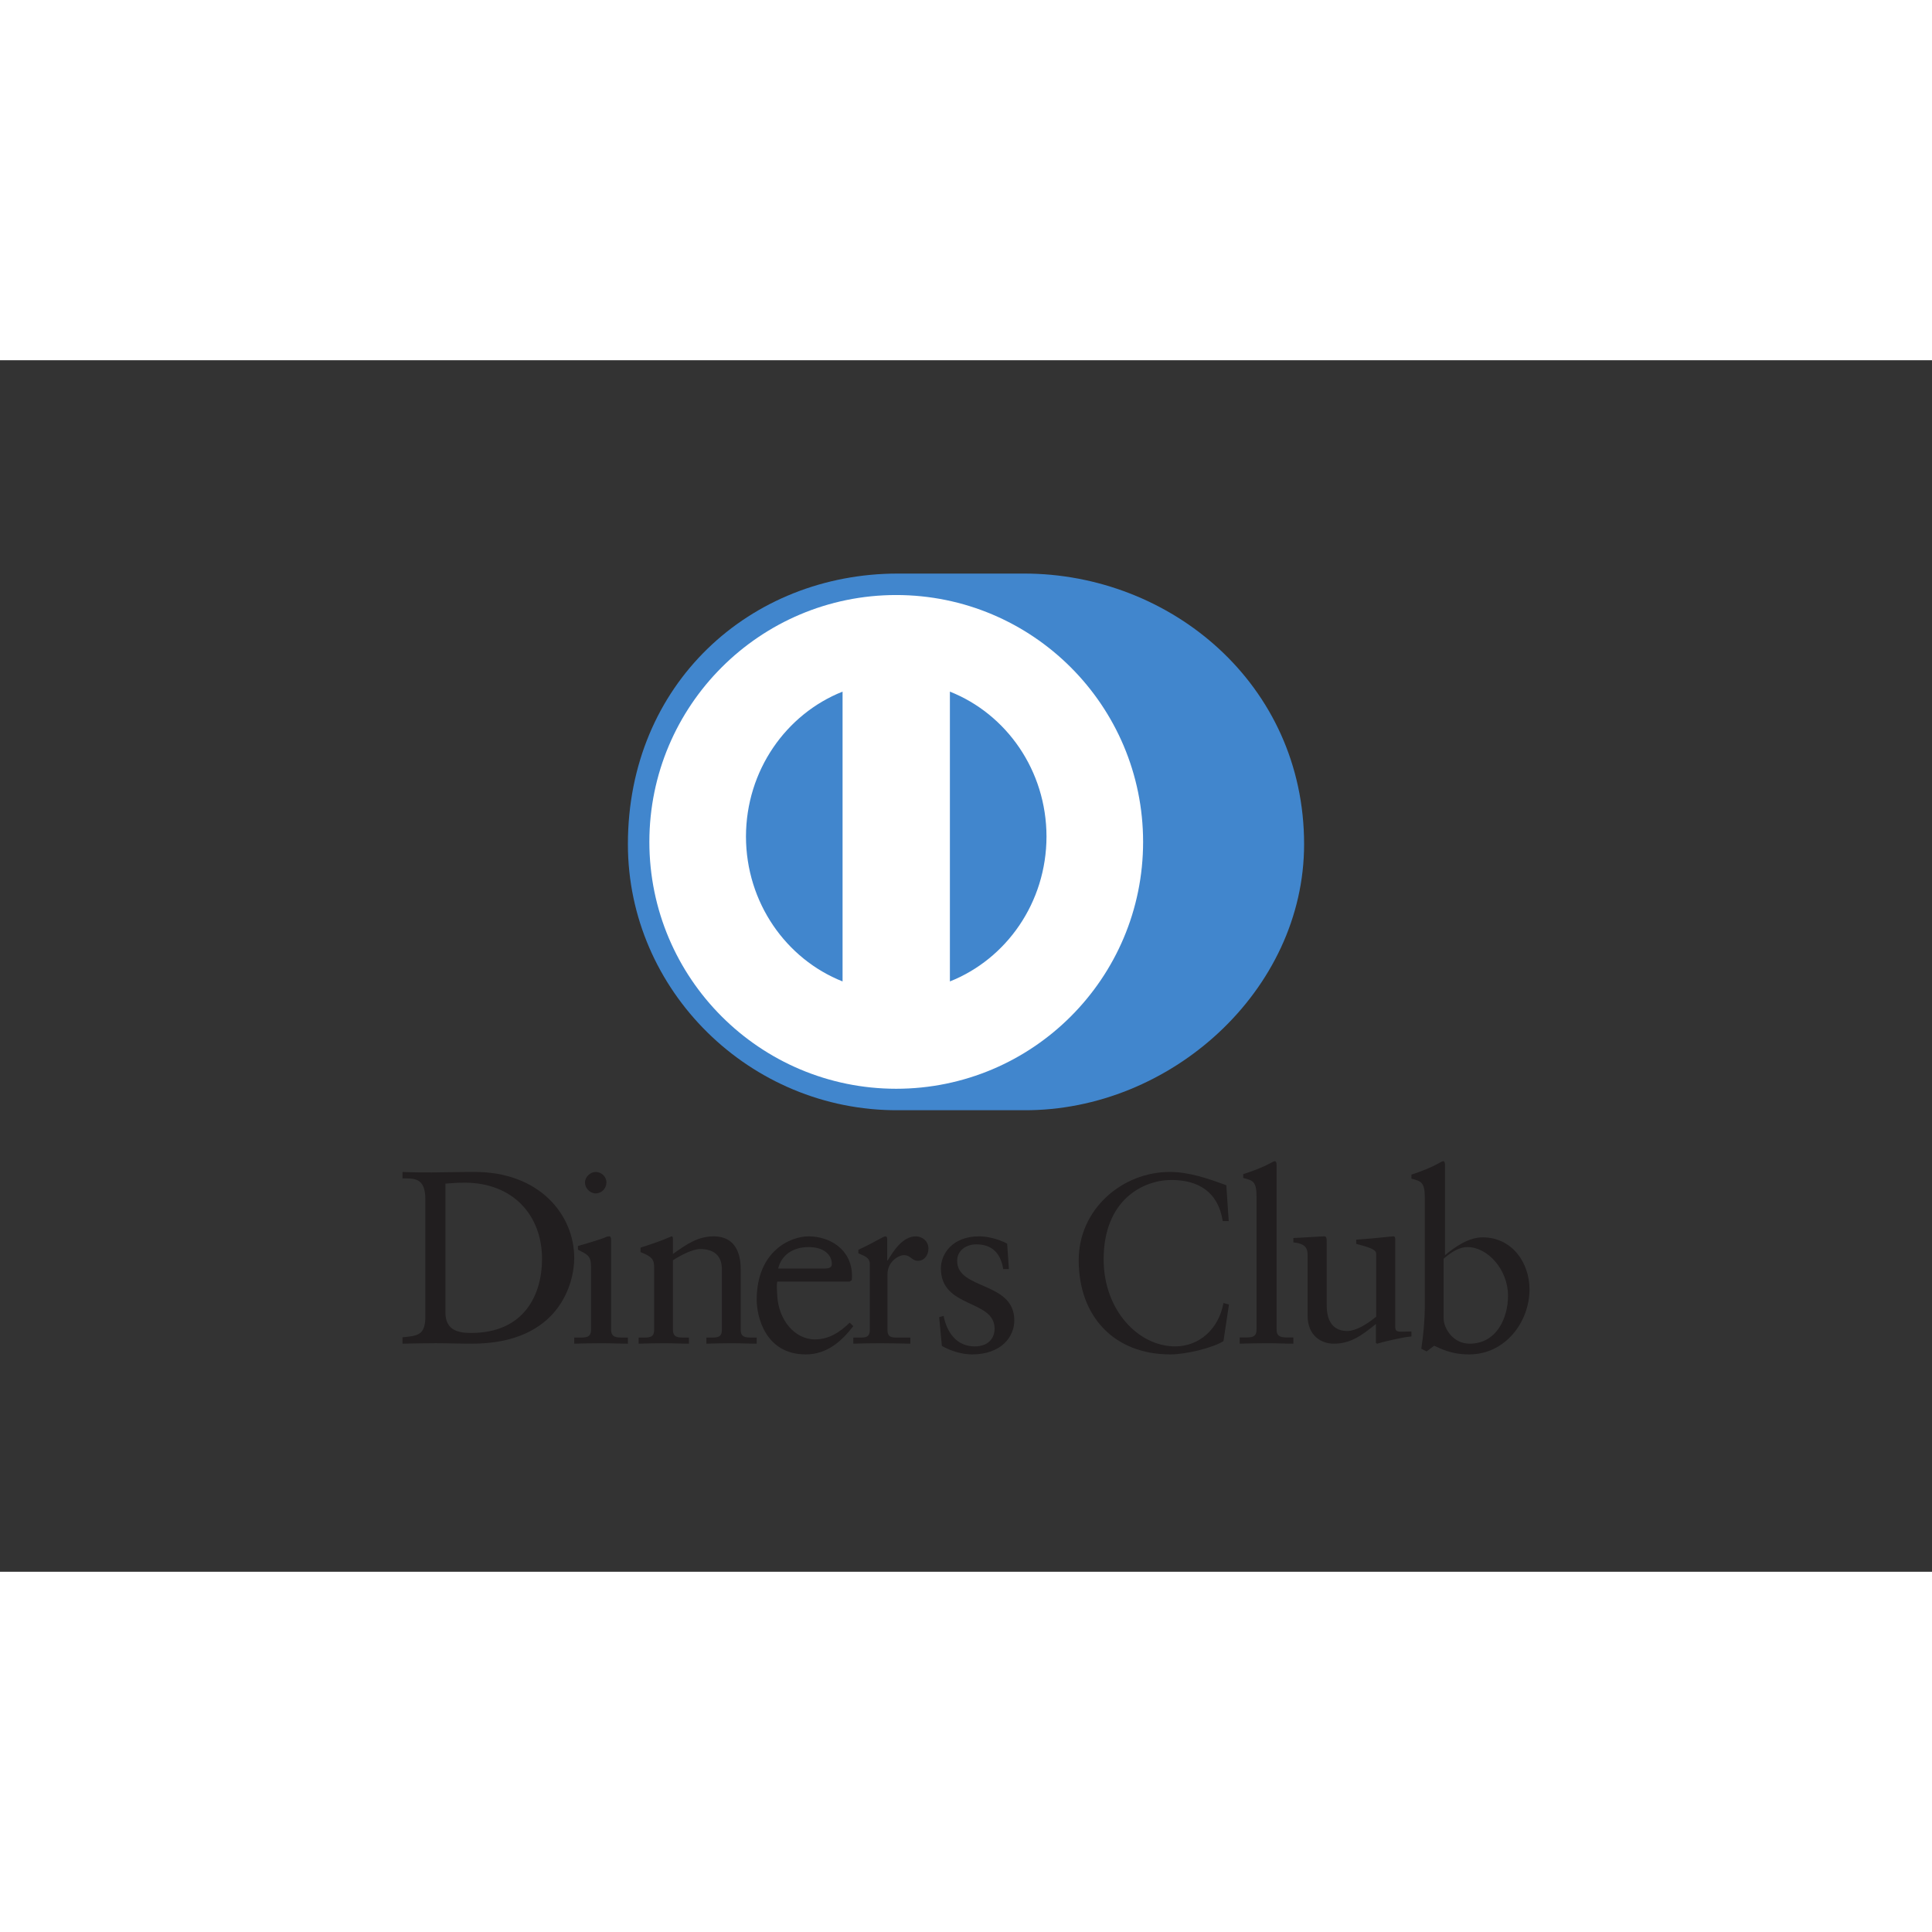 <svg width="40px" height="40px" version="1.1" viewBox="0 0 480 301" xmlns="http://www.w3.org/2000/svg" xmlns:sketch="http://www.bohemiancoding.com/sketch/ns" xmlns:xlink="http://www.w3.org/1999/xlink"><rect x="0" y="0" width="480" height="301" fill="#333333" stroke="none"/><title></title><desc></desc><defs></defs><g fill="none" fill-rule="evenodd" id="round-rect" stroke="none" stroke-width="1"><g id="dinner_club"><g id="logo" transform="translate(100, 53)"><path d="M154.42,133.333 C190.797,133.507 224,103.613 224,67.246 C224,27.476 190.797,-0.013 154.42,4.77155547e-06 L123.113,4.77155547e-06 C86.301,-0.013 56,27.484 56,67.246 C56,103.621 86.301,133.507 123.113,133.333 L154.42,133.333 L154.42,133.333 Z" fill="#4186CD" id="Shape"></path><path d="M122.661,5.333 C88.789,5.344 61.341,32.793 61.333,66.671 C61.341,100.543 88.789,127.989 122.661,128 C156.542,127.989 183.995,100.543 184,66.671 C183.995,32.793 156.542,5.344 122.661,5.333 L122.661,5.333 Z M85.333,65.338 L85.333,65.338 C85.364,48.909 95.309,34.9 109.333,29.333 L109.333,101.333 C95.309,95.77 85.364,81.768 85.333,65.338 L85.333,65.338 Z M136,101.333 L136,101.333 L136,29.333 C150.02,34.885 159.974,48.899 160,65.331 C159.974,81.768 150.02,95.771 136,101.333 L136,101.333 Z" fill="#FFFFFF" id="Shape"></path><g fill="#211E1F" id="text" transform="translate(0, 146)"><path d="M5.674,9.451 C5.674,3.953 2.778,4.315 0,4.256 L0,2.667 C2.407,2.784 4.875,2.784 7.286,2.784 C9.88,2.784 13.4,2.667 17.971,2.667 C33.96,2.667 42.667,13.238 42.667,24.062 C42.667,30.116 39.088,45.333 17.228,45.333 C14.08,45.333 11.175,45.213 8.274,45.213 C5.497,45.213 2.778,45.273 0,45.333 L0,43.747 C3.703,43.378 5.497,43.256 5.674,39.098 L5.674,9.451 L5.674,9.451 L5.674,9.451 Z M10.667,37.603 L10.667,37.603 C10.667,42.138 14.046,42.667 17.052,42.667 C30.313,42.667 34.667,33.067 34.667,24.291 C34.667,13.283 27.3,5.333 15.456,5.333 C12.937,5.333 11.779,5.507 10.667,5.569 L10.667,37.603 L10.667,37.603 Z" id="Shape"></path><path d="M42.667,43.817 L43.847,43.817 C45.59,43.817 46.838,43.817 46.838,41.886 L46.838,26.078 C46.838,23.514 45.905,23.157 43.598,21.997 L43.598,21.061 C46.526,20.238 50.02,19.138 50.265,18.962 C50.704,18.728 51.076,18.667 51.389,18.667 C51.697,18.667 51.826,19.019 51.826,19.488 L51.826,41.886 C51.826,43.817 53.197,43.817 54.942,43.817 L56,43.817 L56,45.333 C53.879,45.333 51.697,45.217 49.458,45.217 C47.215,45.217 44.969,45.274 42.667,45.333 L42.667,43.817 L42.667,43.817 L42.667,43.817 Z M47.999,8 L47.999,8 C46.582,8 45.333,6.696 45.333,5.282 C45.333,3.92 46.64,2.667 47.999,2.667 C49.41,2.667 50.667,3.814 50.667,5.282 C50.667,6.751 49.465,8 47.999,8 L47.999,8 Z" id="Shape"></path><path d="M62.523,26.426 C62.523,24.269 61.877,23.687 59.137,22.578 L59.137,21.471 C61.648,20.655 64.04,19.895 66.846,18.667 C67.021,18.667 67.192,18.786 67.192,19.25 L67.192,23.045 C70.528,20.655 73.392,18.667 77.312,18.667 C82.272,18.667 84.025,22.285 84.025,26.835 L84.025,41.886 C84.025,43.817 85.31,43.817 86.948,43.817 L88,43.817 L88,45.333 C85.949,45.333 83.906,45.217 81.807,45.217 C79.701,45.217 77.596,45.274 75.495,45.333 L75.495,43.817 L76.544,43.817 C78.184,43.817 79.347,43.817 79.347,41.886 L79.347,26.78 C79.347,23.449 77.312,21.818 73.976,21.818 C72.109,21.818 69.128,23.335 67.192,24.62 L67.192,41.886 C67.192,43.817 68.484,43.817 70.122,43.817 L71.172,43.817 L71.172,45.333 C69.128,45.333 67.08,45.216 64.977,45.216 C62.875,45.216 60.768,45.274 58.667,45.333 L58.667,43.817 L59.72,43.817 C61.356,43.817 62.523,43.817 62.523,41.886 L62.523,26.426 L62.523,26.426 L62.523,26.426 Z" id="Shape"></path><path d="M93.109,29.918 C92.976,30.478 92.976,31.409 93.109,33.523 C93.485,39.424 97.388,44.27 102.487,44.27 C106.001,44.27 108.751,42.406 111.109,40.109 L112,40.981 C109.062,44.77 105.425,48 100.194,48 C90.043,48 88,38.428 88,34.454 C88,22.272 96.425,18.667 100.89,18.667 C106.063,18.667 111.619,21.834 111.68,28.422 C111.68,28.799 111.68,29.167 111.619,29.545 L111.041,29.918 L93.109,29.918 L93.109,29.918 Z M104.825,26.667 L104.825,26.667 C106.472,26.667 106.667,26.073 106.667,25.528 C106.667,23.203 104.621,21.333 100.922,21.333 C96.898,21.333 94.126,23.382 93.333,26.667 L104.825,26.667 L104.825,26.667 Z" id="Shape"></path><path d="M112,43.817 L113.479,43.817 C115.007,43.817 116.102,43.817 116.102,41.886 L116.102,25.495 C116.102,23.687 114.08,23.335 113.256,22.869 L113.256,21.997 C117.253,20.185 119.444,18.667 119.942,18.667 C120.266,18.667 120.427,18.843 120.427,19.428 L120.427,24.678 L120.543,24.678 C121.908,22.404 124.212,18.667 127.548,18.667 C128.917,18.667 130.667,19.657 130.667,21.759 C130.667,23.335 129.63,24.74 128.097,24.74 C126.393,24.74 126.393,23.335 124.48,23.335 C123.549,23.335 120.486,24.678 120.486,28.18 L120.486,41.886 C120.486,43.817 121.578,43.817 123.113,43.817 L126.176,43.817 L126.176,45.333 C123.164,45.274 120.874,45.217 118.515,45.217 C116.272,45.217 113.971,45.274 112,45.333 L112,43.817 L112,43.817 L112,43.817 Z" id="Shape"></path><path d="M134.437,38.427 C135.234,42.53 137.68,46.012 142.151,46.012 C145.753,46.012 147.102,43.775 147.102,41.6 C147.102,34.266 133.763,36.627 133.763,26.624 C133.763,23.142 136.52,18.667 143.25,18.667 C145.206,18.667 147.836,19.229 150.222,20.474 L150.656,26.807 L149.245,26.807 C148.635,22.896 146.495,20.657 142.573,20.657 C140.125,20.657 137.802,22.088 137.802,24.758 C137.802,32.035 152,29.791 152,39.546 C152,43.646 148.755,48 141.472,48 C139.024,48 136.148,47.13 134.008,45.89 L133.333,38.742 L134.437,38.427 L134.437,38.427 Z" id="Shape"></path><path d="M205.273,14.874 L203.785,14.874 C202.651,7.593 197.699,4.663 191.022,4.663 C184.158,4.663 174.196,9.455 174.196,24.397 C174.196,36.983 182.791,46.008 191.974,46.008 C197.877,46.008 202.772,41.775 203.965,35.236 L205.333,35.607 L203.965,44.697 C201.46,46.32 194.719,48 190.779,48 C176.825,48 168,38.597 168,24.588 C168,11.823 178.913,2.667 190.603,2.667 C195.433,2.667 200.085,4.292 204.678,5.974 L205.273,14.874 L205.273,14.874 Z" id="Shape"></path><path d="M208,43.791 L209.181,43.791 C210.929,43.791 212.18,43.791 212.18,41.828 L212.18,8.786 C212.18,4.927 211.244,4.808 208.873,4.157 L208.873,3.208 C211.366,2.438 213.983,1.368 215.294,0.654 C215.973,0.3 216.476,0 216.66,0 C217.041,0 217.166,0.358 217.166,0.835 L217.166,41.828 C217.166,43.791 218.534,43.791 220.282,43.791 L221.333,43.791 L221.333,45.333 C219.223,45.333 217.041,45.215 214.795,45.215 C212.554,45.215 210.31,45.273 208,45.333 L208,43.791 L208,43.791 L208,43.791 Z" id="Shape"></path><path d="M246.648,41.245 C246.648,42.3 247.295,42.357 248.299,42.357 C249.011,42.357 249.895,42.3 250.667,42.3 L250.667,43.528 C248.121,43.759 243.272,44.986 242.147,45.333 L241.85,45.157 L241.85,40.435 C238.306,43.292 235.581,45.333 231.379,45.333 C228.186,45.333 224.875,43.292 224.875,38.394 L224.875,23.451 C224.875,21.934 224.64,20.474 221.333,20.184 L221.333,19.074 C223.465,19.017 228.187,18.667 228.958,18.667 C229.615,18.667 229.615,19.074 229.615,20.358 L229.615,35.409 C229.615,37.164 229.615,42.18 234.756,42.18 C236.767,42.18 239.427,40.664 241.908,38.627 L241.908,22.922 C241.908,21.76 239.072,21.119 236.948,20.533 L236.948,19.483 C242.263,19.131 245.581,18.667 246.168,18.667 C246.648,18.667 246.648,19.074 246.648,19.719 L246.648,41.245 L246.648,41.245 L246.648,41.245 Z" id="Shape"></path><path d="M259.006,23.354 C261.511,21.259 264.895,18.917 268.345,18.917 C275.617,18.917 280,25.146 280,31.857 C280,39.927 273.986,48 265.017,48 C260.382,48 257.939,46.519 256.307,45.845 L254.43,47.258 L253.117,46.584 C253.673,42.949 253.992,39.374 253.992,35.618 L253.992,9.123 C253.992,5.116 253.046,4.993 250.667,4.317 L250.667,3.331 C253.181,2.532 255.806,1.42 257.123,0.679 C257.814,0.311 258.313,0 258.507,0 C258.88,0 259.006,0.372 259.006,0.867 L259.006,23.354 L259.006,23.354 L259.006,23.354 Z M258.667,39.084 L258.667,39.084 C258.667,41.412 260.923,45.333 265.129,45.333 C271.844,45.333 274.667,38.901 274.667,33.451 C274.667,26.841 269.526,21.333 264.629,21.333 C262.301,21.333 260.36,22.804 258.667,24.215 L258.667,39.084 L258.667,39.084 L258.667,39.084 Z" id="Shape"></path></g></g></g></g></svg>